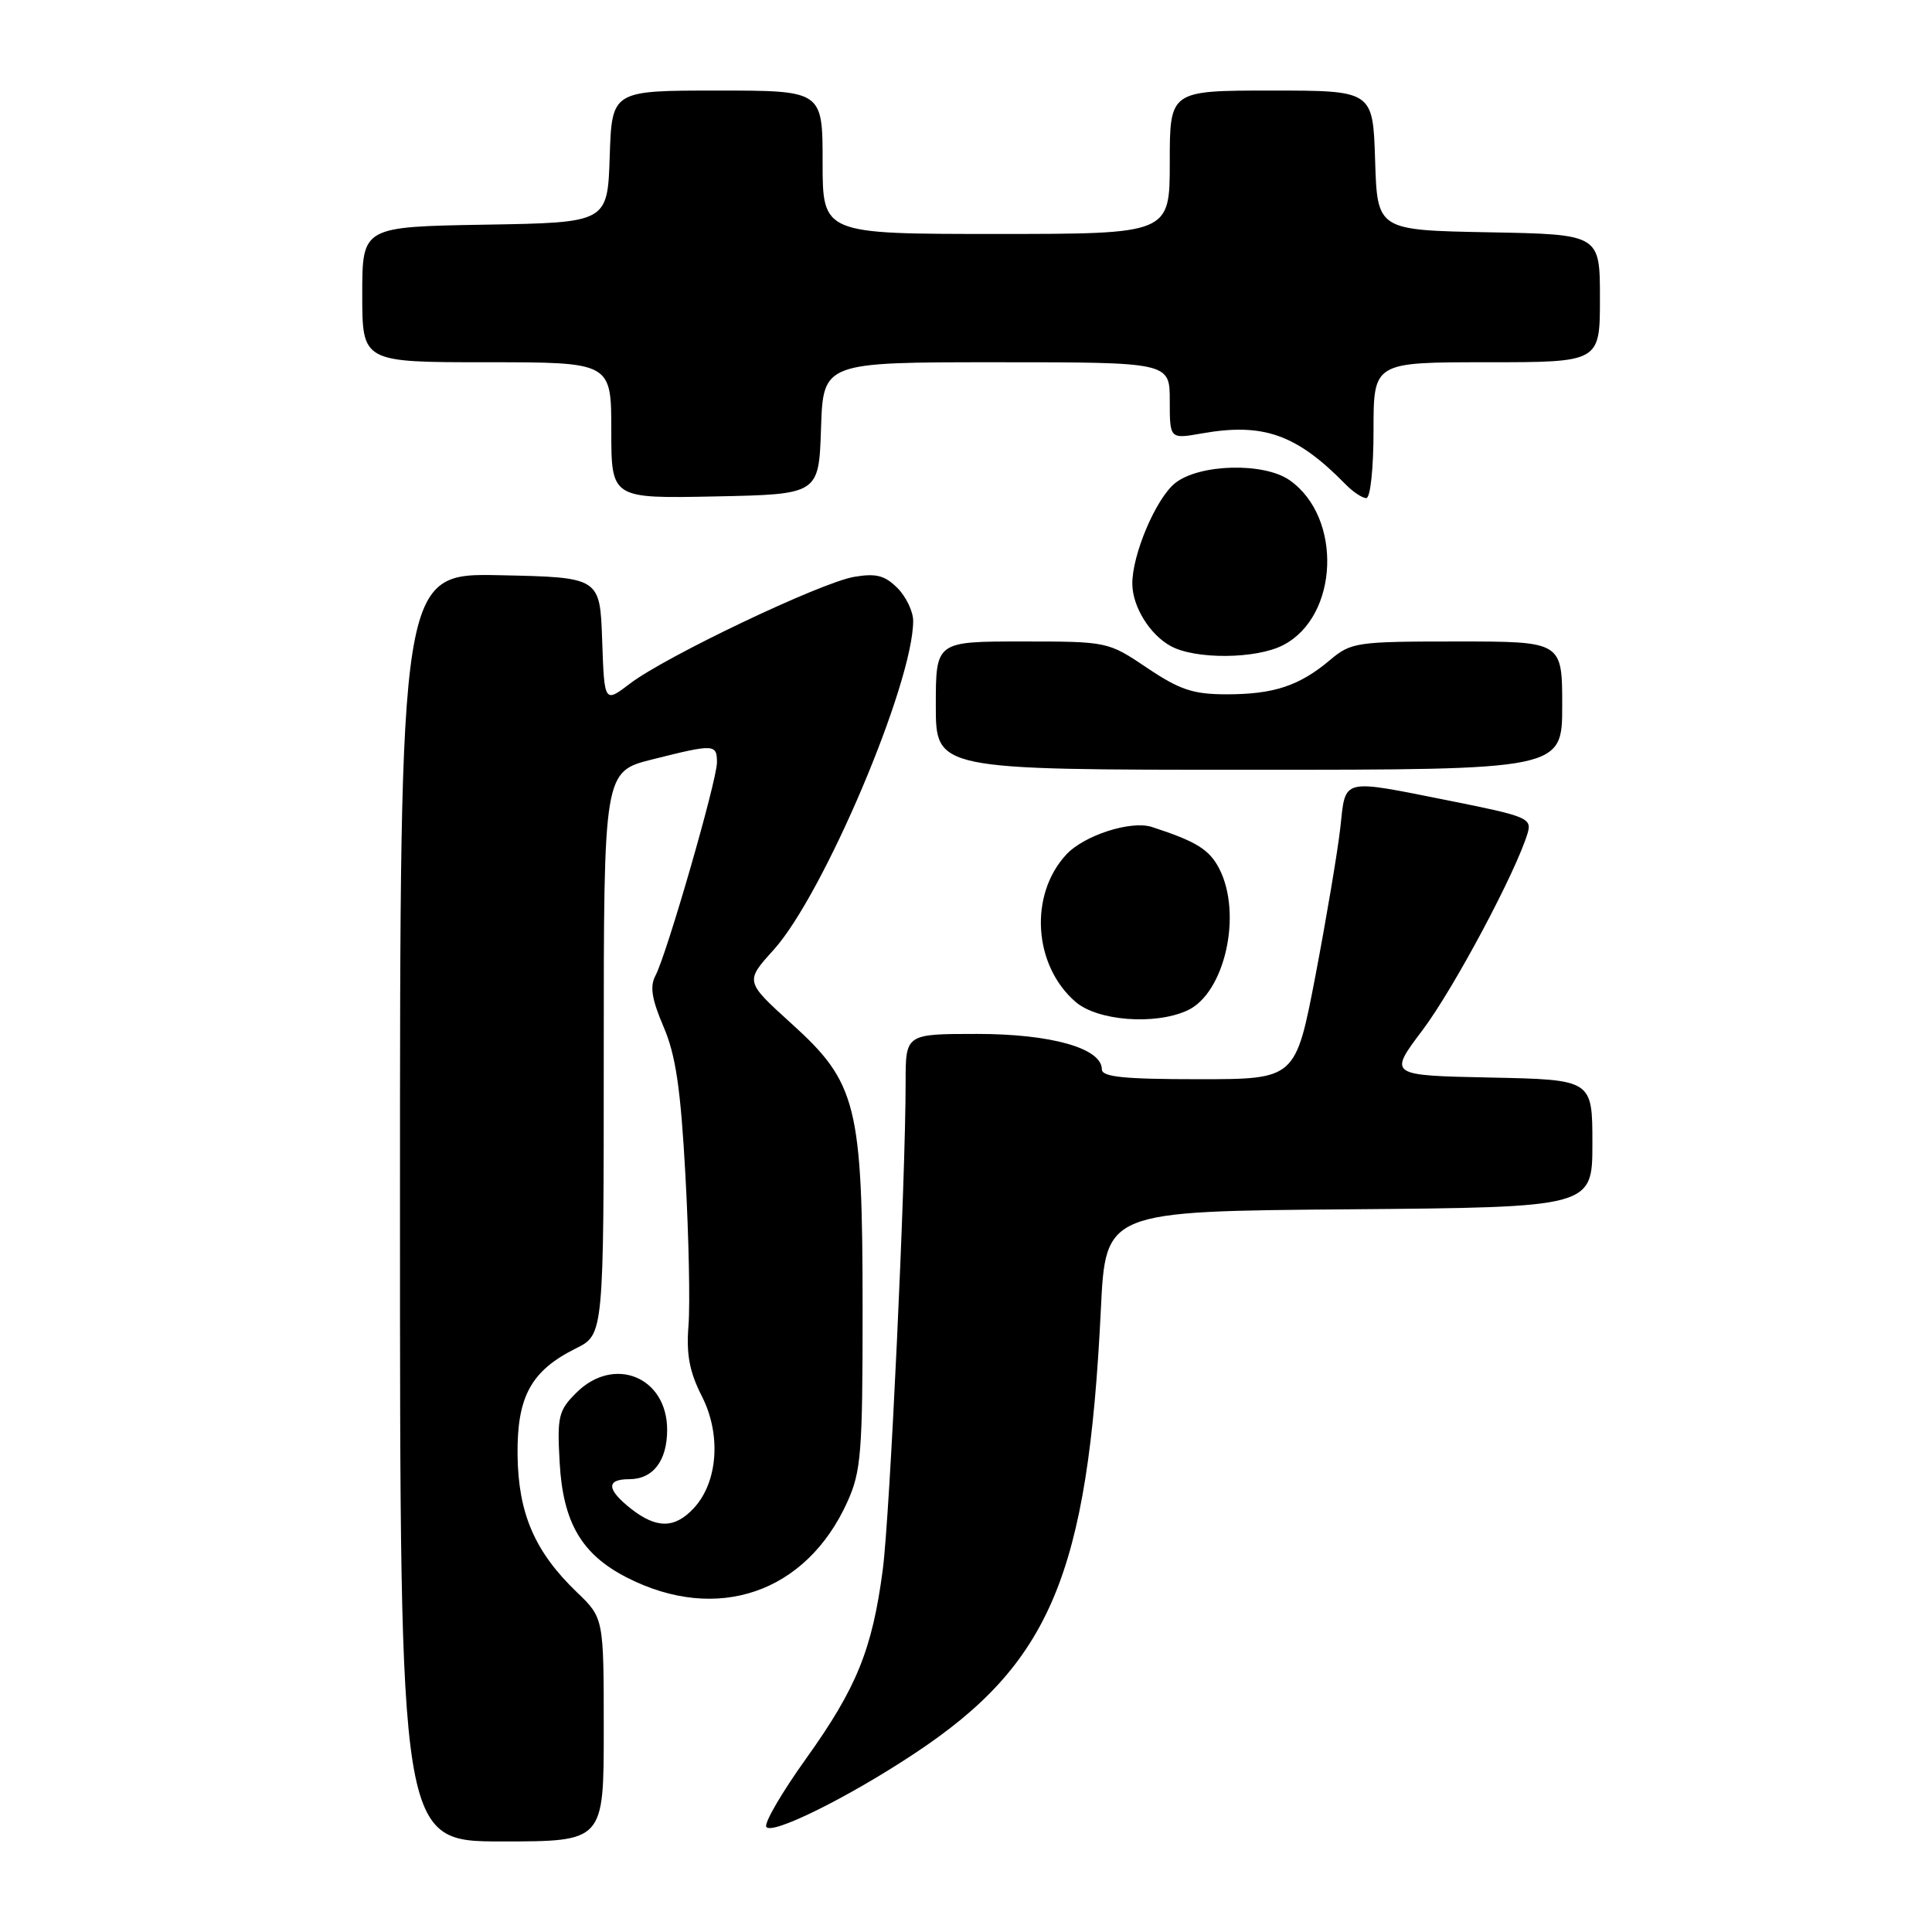 <?xml version="1.0" encoding="UTF-8" standalone="no"?>
<!DOCTYPE svg PUBLIC "-//W3C//DTD SVG 1.1//EN" "http://www.w3.org/Graphics/SVG/1.1/DTD/svg11.dtd" >
<svg xmlns="http://www.w3.org/2000/svg" xmlns:xlink="http://www.w3.org/1999/xlink" version="1.1" viewBox="0 0 256 256">
 <g >
 <path fill="currentColor"
d=" M 80.00 229.20 C 80.00 214.39 80.00 214.39 76.41 210.95 C 70.87 205.62 68.68 200.57 68.58 192.83 C 68.49 185.06 70.36 181.63 76.31 178.67 C 80.00 176.84 80.00 176.84 80.00 139.54 C 80.00 102.24 80.00 102.24 86.46 100.62 C 94.65 98.56 95.00 98.58 95.00 101.03 C 95.00 103.42 88.34 126.49 86.85 129.28 C 86.09 130.70 86.36 132.40 87.92 136.04 C 89.54 139.81 90.19 144.22 90.82 155.70 C 91.27 163.84 91.45 172.80 91.23 175.62 C 90.92 179.49 91.36 181.78 93.00 185.01 C 95.59 190.07 95.13 196.42 91.92 199.85 C 89.41 202.55 87.00 202.57 83.63 199.93 C 80.37 197.36 80.28 196.00 83.38 196.00 C 86.53 196.00 88.40 193.57 88.40 189.46 C 88.40 182.43 81.34 179.57 76.35 184.56 C 74.00 186.90 73.81 187.71 74.16 193.84 C 74.61 201.77 77.08 205.98 83.08 209.04 C 95.02 215.13 106.83 211.07 112.28 199.01 C 114.11 194.96 114.30 192.48 114.30 173.51 C 114.29 146.43 113.56 143.48 104.85 135.61 C 98.72 130.05 98.72 130.05 102.51 125.86 C 109.12 118.54 121.00 90.54 121.00 82.27 C 121.00 81.02 120.06 79.06 118.91 77.91 C 117.24 76.24 116.07 75.94 113.16 76.44 C 108.71 77.21 88.22 86.97 83.49 90.57 C 80.08 93.17 80.08 93.17 79.79 84.84 C 79.50 76.50 79.50 76.50 66.25 76.22 C 53.00 75.94 53.00 75.94 53.00 159.97 C 53.00 244.00 53.00 244.00 66.50 244.00 C 80.00 244.00 80.00 244.00 80.00 229.20 Z  M 121.10 232.40 C 139.18 220.46 144.16 208.62 145.87 173.50 C 146.50 160.50 146.50 160.50 178.75 160.24 C 211.00 159.97 211.00 159.97 211.00 151.51 C 211.00 143.06 211.00 143.06 197.48 142.78 C 183.97 142.50 183.97 142.50 188.49 136.50 C 192.62 131.02 200.89 115.52 202.42 110.39 C 203.00 108.43 202.33 108.15 192.27 106.14 C 177.49 103.20 178.34 102.99 177.59 109.75 C 177.23 112.91 175.75 121.69 174.31 129.25 C 171.67 143.00 171.67 143.00 158.83 143.00 C 148.90 143.00 146.00 142.70 146.00 141.69 C 146.00 138.90 139.28 137.00 129.47 137.00 C 120.00 137.00 120.00 137.00 120.00 143.39 C 120.00 156.42 117.92 200.75 116.97 208.00 C 115.58 218.56 113.51 223.66 106.82 233.01 C 103.61 237.49 101.23 241.57 101.54 242.07 C 102.24 243.19 112.29 238.23 121.10 232.40 Z  M 157.31 133.90 C 162.29 131.64 164.66 121.11 161.55 115.09 C 160.24 112.56 158.51 111.49 152.64 109.58 C 149.86 108.68 143.65 110.68 141.28 113.24 C 136.34 118.58 136.93 127.92 142.51 132.75 C 145.42 135.27 153.02 135.86 157.31 133.90 Z  M 207.00 93.50 C 207.00 85.00 207.00 85.00 193.08 85.00 C 179.73 85.00 179.03 85.10 176.22 87.47 C 172.17 90.88 168.78 92.00 162.54 92.00 C 158.10 92.00 156.33 91.41 152.00 88.50 C 146.81 85.01 146.77 85.00 135.40 85.00 C 124.00 85.00 124.00 85.00 124.00 93.50 C 124.00 102.00 124.00 102.00 165.50 102.00 C 207.00 102.00 207.00 102.00 207.00 93.50 Z  M 170.03 85.48 C 177.40 81.68 177.91 68.55 170.88 63.63 C 167.49 61.25 158.95 61.46 155.73 64.00 C 153.18 66.01 149.97 73.57 150.04 77.43 C 150.09 80.42 152.35 84.08 155.11 85.60 C 158.36 87.40 166.45 87.34 170.03 85.48 Z  M 108.79 56.75 C 109.08 48.00 109.08 48.00 132.04 48.00 C 155.00 48.00 155.00 48.00 155.00 53.09 C 155.00 58.18 155.00 58.18 159.25 57.43 C 167.40 55.99 171.80 57.55 178.29 64.17 C 179.27 65.18 180.51 66.00 181.04 66.00 C 181.58 66.00 182.00 62.09 182.00 57.00 C 182.00 48.00 182.00 48.00 197.00 48.00 C 212.00 48.00 212.00 48.00 212.00 39.53 C 212.00 31.05 212.00 31.05 197.25 30.78 C 182.50 30.50 182.50 30.50 182.21 21.25 C 181.92 12.00 181.92 12.00 168.46 12.00 C 155.00 12.00 155.00 12.00 155.00 21.50 C 155.00 31.00 155.00 31.00 132.00 31.00 C 109.00 31.00 109.00 31.00 109.00 21.50 C 109.00 12.00 109.00 12.00 95.04 12.00 C 81.08 12.00 81.08 12.00 80.79 20.75 C 80.50 29.50 80.50 29.50 64.25 29.77 C 48.00 30.05 48.00 30.05 48.00 39.02 C 48.00 48.00 48.00 48.00 64.50 48.00 C 81.00 48.00 81.00 48.00 81.00 57.03 C 81.00 66.06 81.00 66.06 94.75 65.78 C 108.50 65.50 108.50 65.50 108.79 56.75 Z "/>
</g>
</svg>